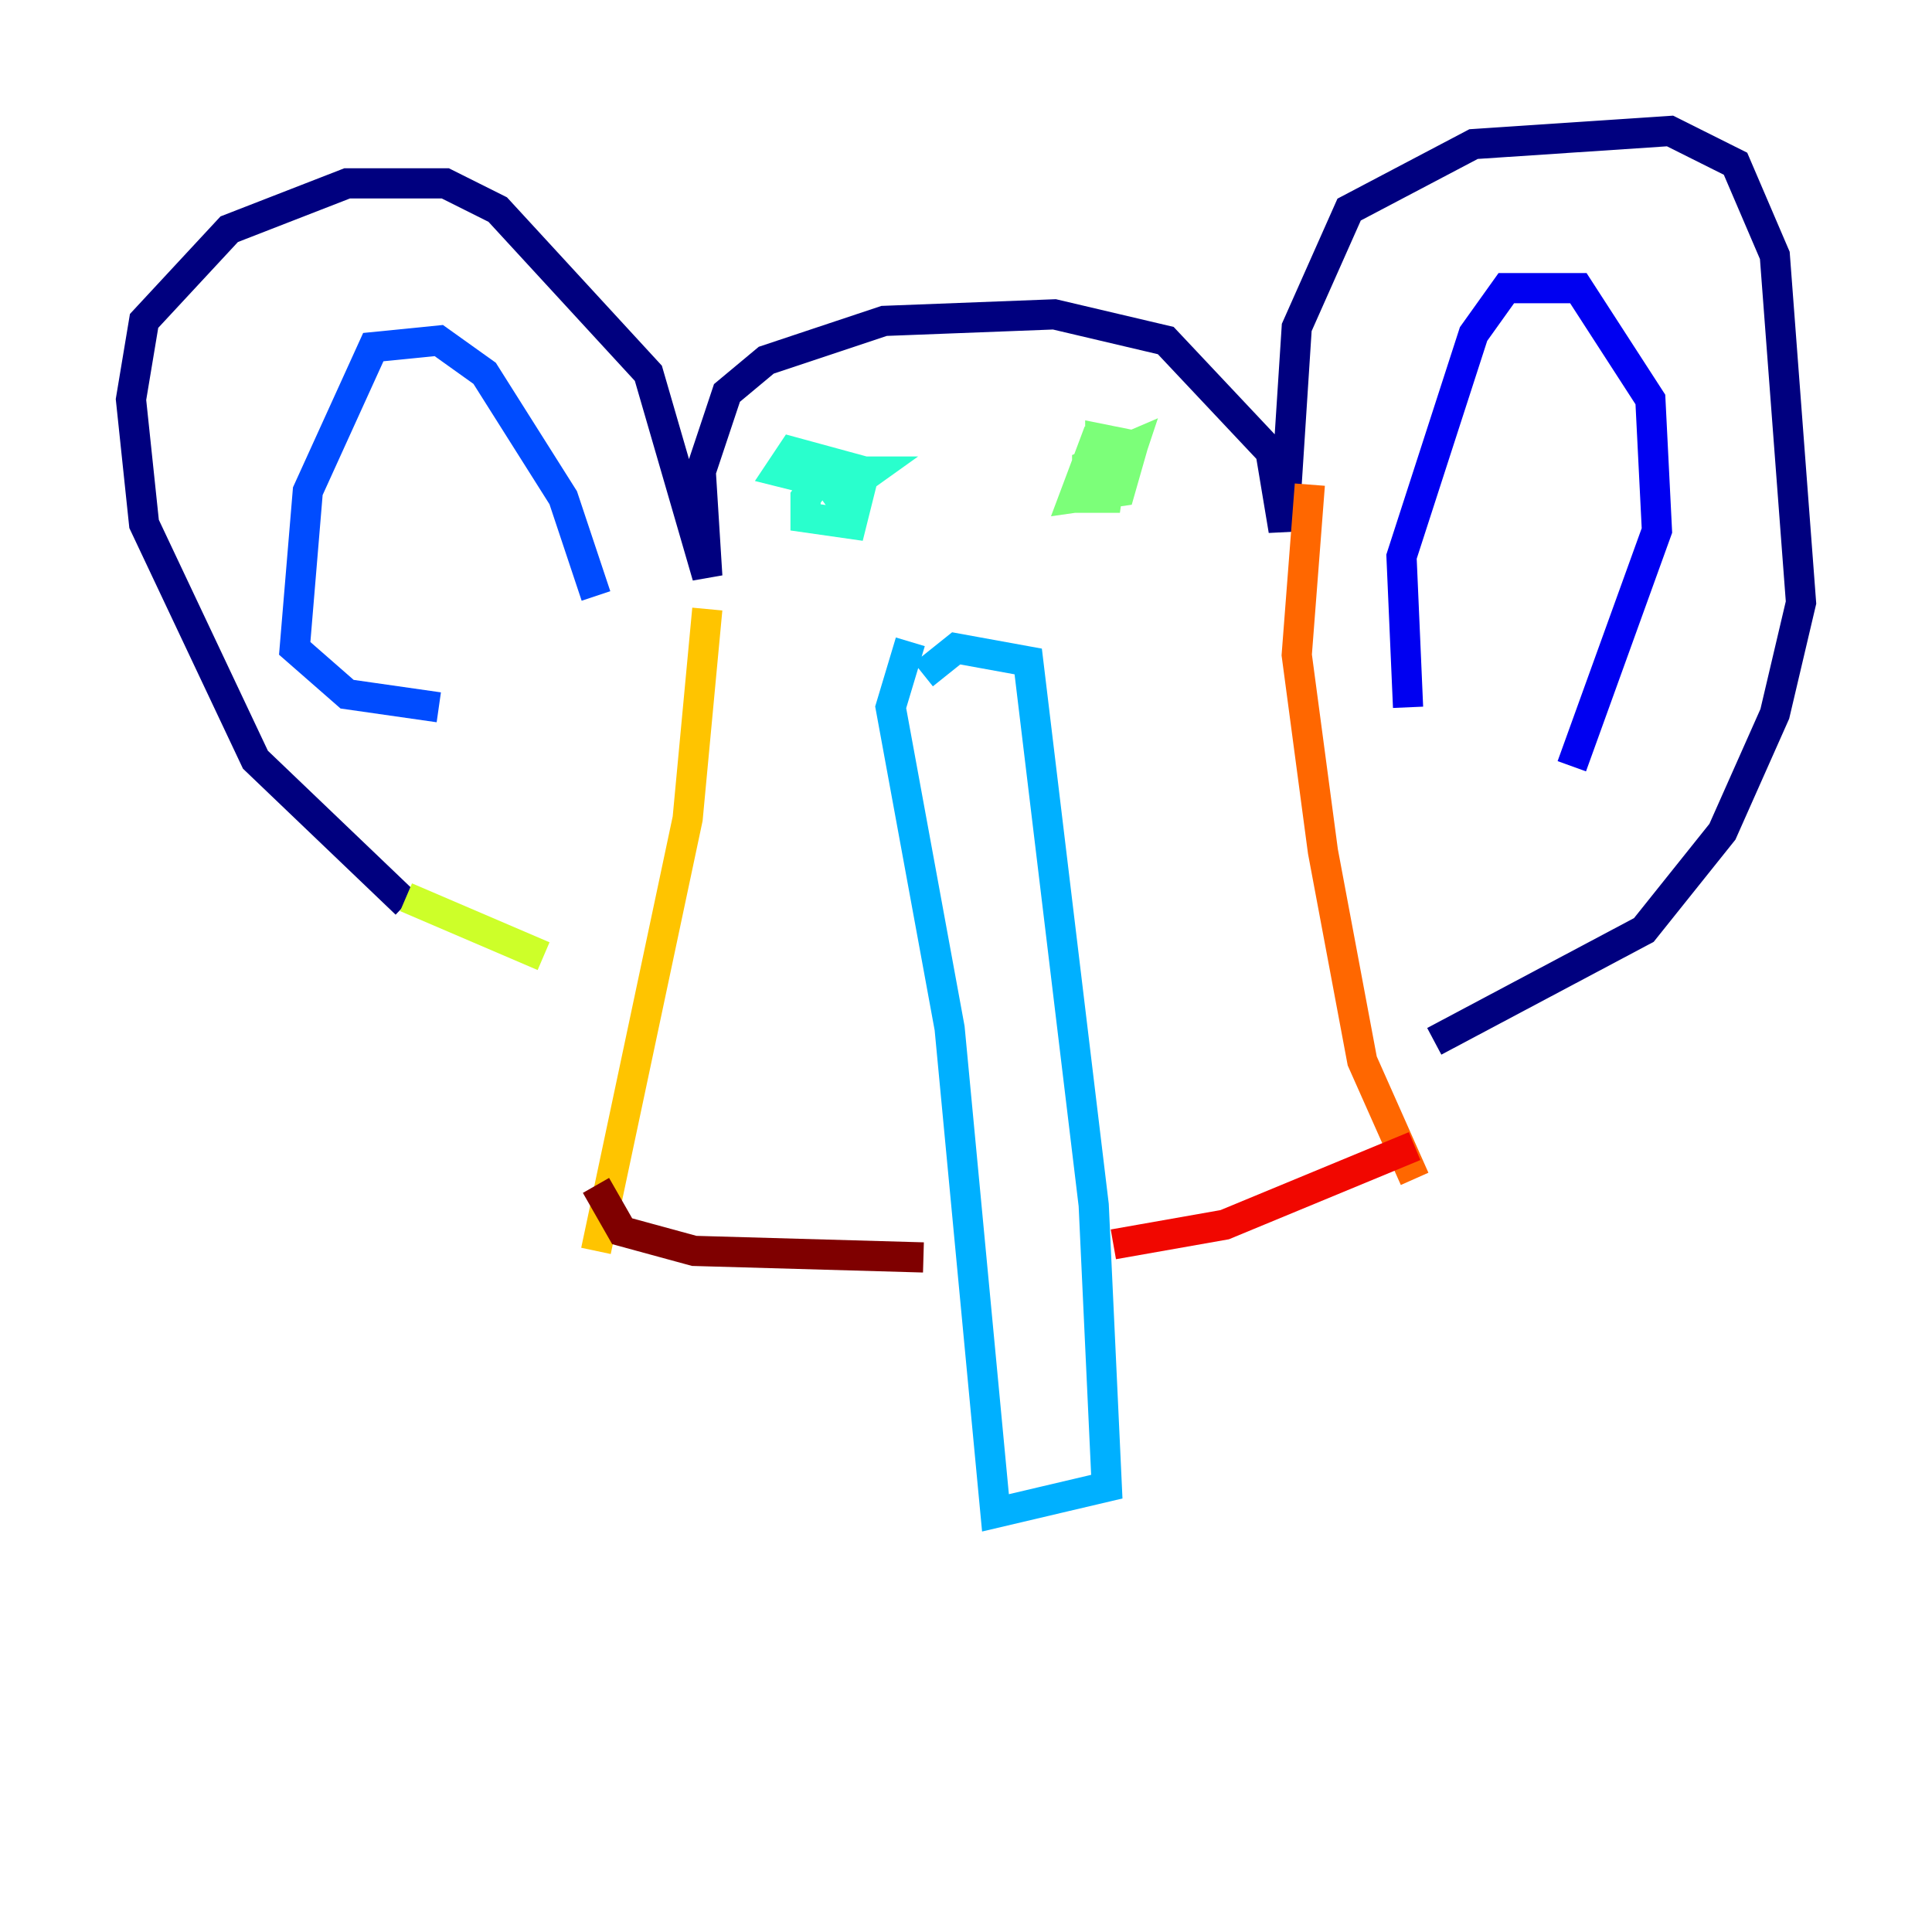 <?xml version="1.0" encoding="utf-8" ?>
<svg baseProfile="tiny" height="128" version="1.2" viewBox="0,0,128,128" width="128" xmlns="http://www.w3.org/2000/svg" xmlns:ev="http://www.w3.org/2001/xml-events" xmlns:xlink="http://www.w3.org/1999/xlink"><defs /><polyline fill="none" points="26.902,59.878 16.922,50.332 9.546,34.712 8.678,26.468 9.546,21.261 15.186,15.186 22.997,12.149 29.505,12.149 32.976,13.885 42.956,24.732 46.861,38.183 46.427,31.241 48.163,26.034 50.766,23.864 58.576,21.261 69.858,20.827 77.234,22.563 84.176,29.939 85.044,35.146 85.912,21.695 89.383,13.885 97.627,9.546 110.644,8.678 114.983,10.848 117.586,16.922 119.322,39.919 117.586,47.295 114.115,55.105 108.909,61.614 95.024,68.99" stroke="#00007f" stroke-width="2" /><polyline fill="none" points="93.288,46.861 92.854,36.881 97.627,22.129 99.797,19.091 104.57,19.091 109.342,26.468 109.776,35.146 104.136,50.766" stroke="#0000f1" stroke-width="2" /><polyline fill="none" points="39.485,39.485 37.315,32.976 32.108,24.732 29.071,22.563 24.732,22.997 20.393,32.542 19.525,42.956 22.997,45.993 29.071,46.861" stroke="#004cff" stroke-width="2" /><polyline fill="none" points="60.312,42.522 59.01,46.861 62.915,68.122 65.953,100.231 73.329,98.495 72.461,79.837 68.122,43.824 63.349,42.956 61.18,44.691" stroke="#00b0ff" stroke-width="2" /><polyline fill="none" points="54.671,33.41 57.709,31.241 54.671,31.241 53.37,32.976 53.37,34.278 56.407,34.712 57.275,31.241 52.502,29.939 51.634,31.241 53.37,31.675" stroke="#29ffcd" stroke-width="2" /><polyline fill="none" points="74.197,32.108 75.064,29.505 72.027,30.807 72.027,32.976 73.329,32.976 73.763,29.939 72.461,29.505 71.159,32.976 74.197,32.542 75.064,29.505 72.895,29.071 72.895,30.373" stroke="#7cff79" stroke-width="2" /><polyline fill="none" points="26.902,59.444 36.014,63.349" stroke="#cdff29" stroke-width="2" /><polyline fill="none" points="46.861,40.352 45.559,54.237 39.485,82.875" stroke="#ffc400" stroke-width="2" /><polyline fill="none" points="86.78,32.108 85.912,43.39 87.647,56.407 90.251,70.291 93.722,78.102" stroke="#ff6700" stroke-width="2" /><polyline fill="none" points="93.722,75.932 81.139,81.139 73.763,82.441" stroke="#f10700" stroke-width="2" /><polyline fill="none" points="39.485,78.536 41.22,81.573 45.993,82.875 61.18,83.308" stroke="#7f0000" stroke-width="2" /></svg>